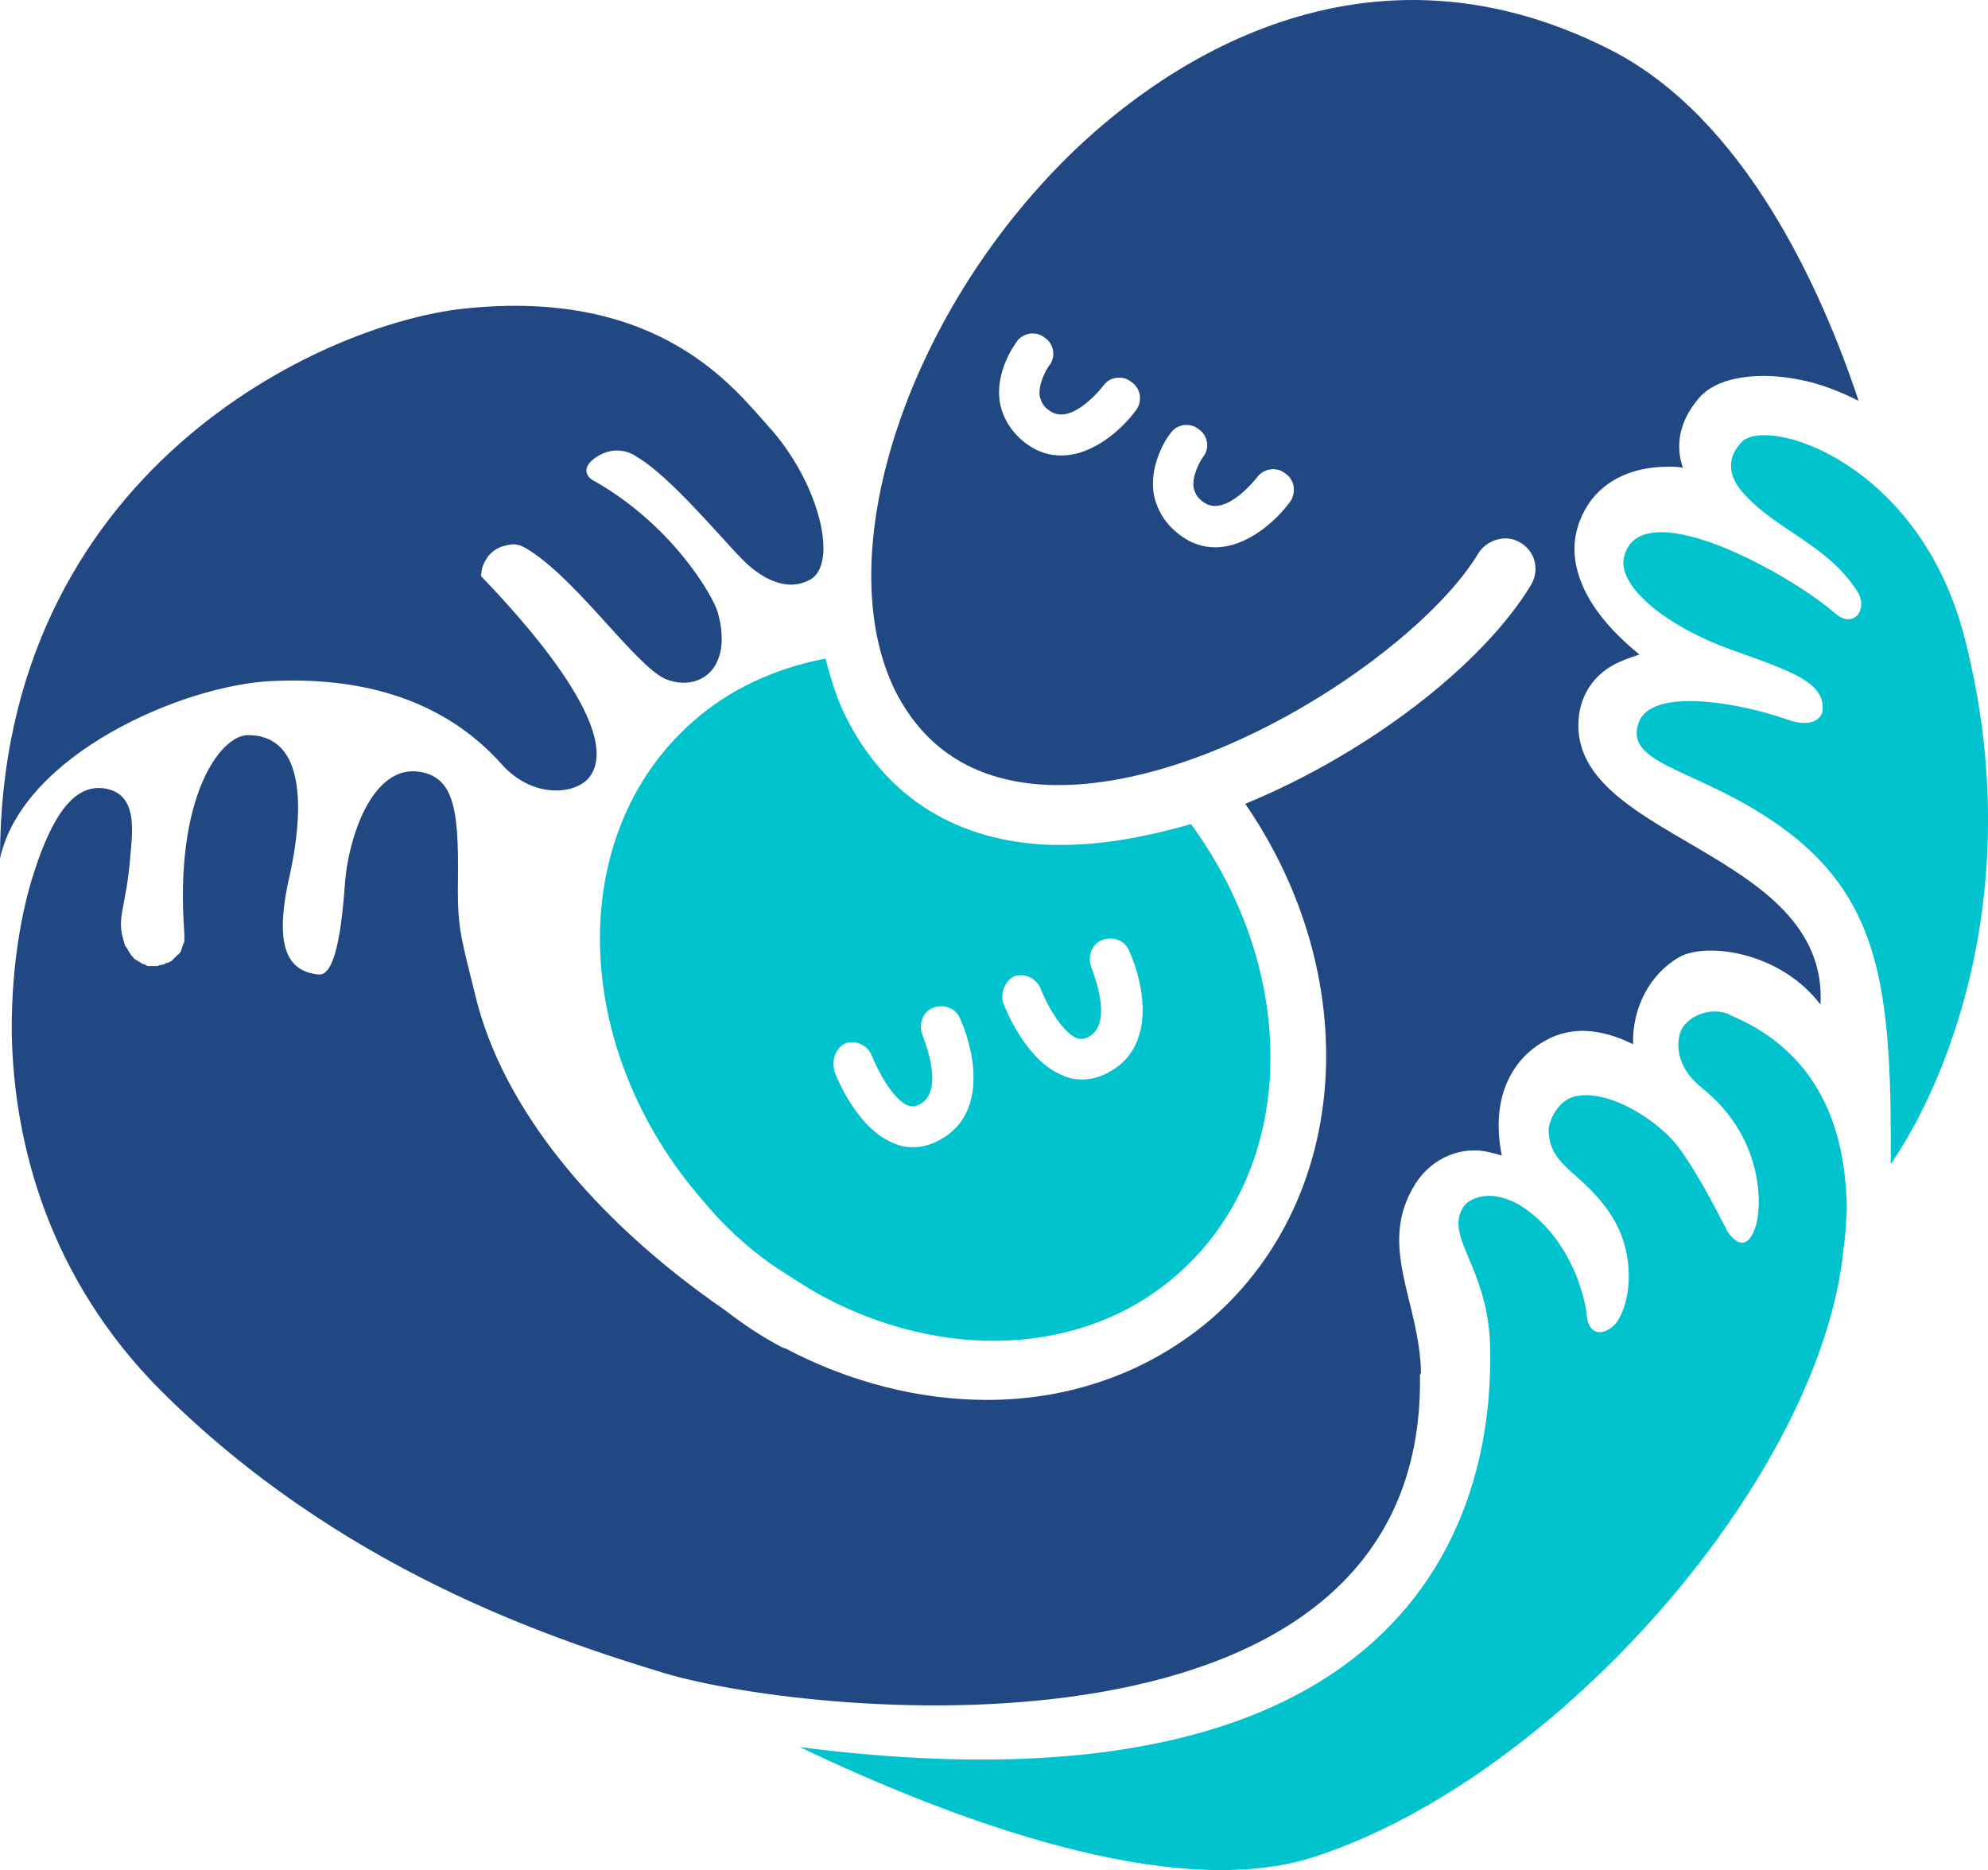 <svg fill="none" xmlns="http://www.w3.org/2000/svg" viewBox="96 124 230.21 216.59">
  <path
    d="M245.389 182.112C243.836 184.263 240.444 187.388 236.725 187.388C235.417 187.388 234.068 187.023 232.76 186.049C231.085 184.872 229.981 183.167 229.613 181.26C229 177.688 231.289 174.441 231.534 174.197C232.27 173.102 233.823 172.899 234.804 173.71C235.907 174.441 236.112 175.983 235.294 176.957C234.926 177.444 233.986 179.23 234.232 180.529C234.354 180.894 234.477 181.584 235.417 182.193C237.951 183.979 241.547 179.311 241.547 179.311C242.283 178.256 243.836 178.013 244.817 178.824C245.92 179.555 246.124 180.975 245.43 182.071M227.57 171.478C226.017 173.629 222.625 176.754 218.906 176.754C217.557 176.754 216.249 176.389 214.942 175.456C213.266 174.238 212.162 172.574 211.795 170.666C211.182 167.095 213.47 163.97 213.716 163.604C214.451 162.508 216.004 162.305 216.985 163.117C218.088 163.848 218.293 165.39 217.475 166.364C217.108 166.851 216.168 168.637 216.413 169.936C216.535 170.301 216.658 171.032 217.598 171.6C220.132 173.386 223.728 168.718 223.728 168.718C224.464 167.622 226.017 167.419 226.998 168.231C228.101 168.962 228.306 170.382 227.611 171.438M260.551 283.051C260.428 274.691 255.361 268.237 259.938 261.053C261.859 258.05 265.374 256.629 268.602 257.482C269.093 257.603 269.583 257.725 269.91 257.847C269.42 255.452 269.42 253.179 269.91 251.15C270.646 248.268 272.321 245.996 274.855 244.575C278.125 242.667 281.721 243.276 285.113 244.94C284.991 240.76 287.034 236.823 290.426 234.875C293.45 233.089 302.115 234.144 306.814 240.354C307.795 222.171 276.939 221.238 278.86 206.748C279.228 204.232 280.658 202.202 282.825 201.025C283.683 200.538 284.745 200.173 285.849 199.808C282.457 197.048 279.719 193.841 278.738 190.351C277.879 187.469 278.37 184.709 280.045 182.234C281.353 180.326 284.132 178.053 289.2 178.053C289.813 178.053 290.304 178.053 290.876 178.175C290.017 175.659 290.385 172.899 292.674 170.179C294.717 167.663 299.662 166.851 305.221 168.15C306.774 168.515 308.817 169.205 311.228 170.423C306.896 157.394 297.987 137.629 282.457 129.755C252.582 114.575 228.755 133.245 219.846 141.971C200.801 160.641 191.892 188.484 199.738 204.151C203.253 210.969 209.138 214.541 217.312 214.906C236.112 215.637 260.551 199.118 267.172 188.119C268.03 186.698 269.951 185.968 271.504 186.576C273.67 187.429 274.406 189.823 273.302 191.731C267.744 200.944 254.502 211.213 240.198 217.098C253.93 237.066 252.5 262.555 236.357 276.679C229 283.011 219.846 286.136 210.323 286.136C202.477 286.136 194.425 284.107 186.946 280.17H186.824C186.824 280.17 186.701 280.048 186.579 280.048C184.29 278.871 182.124 277.41 179.958 275.746C164.55 265.112 154.17 252.165 151.064 239.38C149.511 233.048 149.02 231.709 149.02 227.163C149.143 218.559 148.898 214.135 144.688 213.404C141.214 212.796 138.68 215.921 137.209 220.223C136.474 222.374 136.024 224.647 135.901 226.92C135.288 235.037 134.103 236.985 132.877 236.864C129.158 236.498 127.932 233.414 129.281 226.595C129.648 224.809 133.735 209.143 124.703 209.143C121.556 209.143 116.162 216.205 117.347 232.115V232.967C117.347 232.967 117.347 233.211 117.224 233.332C117.224 233.454 117.102 233.576 117.102 233.698C117.102 233.82 116.979 233.941 116.979 234.063C116.979 234.185 116.857 234.307 116.857 234.307C116.734 234.428 116.734 234.55 116.611 234.55C116.611 234.55 116.53 234.631 116.366 234.794C116.366 234.794 116.244 234.915 116.121 235.037L115.876 235.281C115.876 235.281 115.753 235.402 115.631 235.402C115.508 235.524 115.385 235.524 115.263 235.524C115.263 235.524 115.14 235.524 115.14 235.646H115.017C115.017 235.646 114.772 235.768 114.65 235.768C114.527 235.768 114.404 235.768 114.282 235.889H113.178C113.178 235.889 112.933 235.889 112.933 235.768C112.811 235.768 112.688 235.646 112.565 235.646C112.443 235.646 112.443 235.524 112.32 235.524C112.198 235.402 112.075 235.402 111.952 235.281C111.83 235.281 111.83 235.159 111.707 235.159C111.585 235.037 111.462 235.037 111.462 234.915C111.462 234.915 111.38 234.834 111.217 234.672C111.217 234.672 111.094 234.428 110.971 234.307C110.971 234.185 110.849 234.185 110.849 234.063C110.726 233.941 110.726 233.82 110.604 233.698C110.604 233.698 110.604 233.576 110.481 233.576V233.454C110.481 233.454 110.358 233.211 110.358 233.089C109.418 230.207 110.604 229.274 111.094 223.145C111.339 220.264 111.952 216.083 108.315 215.352C104.678 214.622 102.062 218.356 99.896 225.175C98.466 229.598 97.362 235.93 97.362 242.992V243.723C97.607 256.508 101.694 272.052 114.568 285C135.166 305.577 159.483 313.694 172.969 317.794C190.788 323.07 261.246 329.767 260.428 283.214"
    fill="#224884" />
  <path
    d="M192.585 247.963C192.83 248.699 195.238 254.705 199.44 256.38C200.175 256.747 200.991 256.87 201.725 256.87C202.704 256.87 203.643 256.625 204.622 256.135C210.375 253.234 208.947 245.88 207.152 241.916C206.662 240.732 205.234 240.241 204.01 240.732C202.827 241.222 202.337 242.652 202.827 243.878C202.827 244 205.601 250.374 202.46 251.926C201.97 252.171 201.603 252.171 201.154 252.049C199.359 251.313 197.563 247.841 196.951 246.247C196.462 245.062 195.156 244.45 193.932 244.817C192.83 245.308 192.259 246.738 192.626 247.963M212.171 240.119C212.415 240.854 214.823 246.86 219.025 248.535C219.76 248.903 220.576 249.026 221.31 249.026C222.29 249.026 223.228 248.78 224.207 248.29C229.96 245.389 228.532 238.035 226.737 234.072C226.247 232.887 224.819 232.397 223.595 232.887C222.371 233.377 221.922 234.807 222.371 236.033C222.371 236.156 225.146 242.529 222.004 244.123C221.514 244.368 221.147 244.368 220.698 244.245C218.903 243.51 217.067 240.037 216.496 238.484C216.006 237.3 214.7 236.687 213.476 237.054C212.415 237.545 211.803 238.975 212.171 240.2M191.606 200.283C192.218 202.694 192.912 204.982 194.013 207.147C198.706 216.422 206.866 221.488 217.72 221.856H219.025C223.84 221.856 228.9 220.875 233.918 219.445C246.649 236.891 246.2 259.403 232.368 271.578C221.433 281.221 204.949 281.588 190.994 273.989C189.076 272.927 187.281 271.701 185.445 270.516C182.548 268.473 179.896 266.063 177.488 263.162C161.984 245.471 161.371 220.548 176.305 207.515C180.508 203.797 185.812 201.387 191.565 200.283"
    fill="#00C3CD" />
  <path
    d="M127.452 202.883C137.286 202.391 147.08 204.688 154.029 212.444C157.727 216.67 163.009 216.055 164.432 213.757C168.008 208.217 156.06 195.251 151.753 190.778C151.753 190.655 151.631 190.532 151.753 190.409C151.753 189.916 151.875 189.547 152.119 189.096C152.241 188.849 152.363 188.726 152.484 188.48C152.972 187.865 153.541 187.495 154.151 187.29C154.638 187.167 155.004 187.044 155.451 187.044C155.898 187.044 156.304 187.167 156.751 187.413C156.995 187.536 157.117 187.659 157.361 187.783C163.009 191.393 169.592 201.077 173.046 202.637C176.866 204.196 180.93 201.57 179.142 195.004C178.532 192.83 173.615 184.582 164.513 179.535C163.659 178.919 163.456 177.729 165.61 176.621C167.764 175.554 169.552 176.744 169.674 176.867C173.615 179.165 179.386 186.182 181.905 188.726C183.084 189.957 186.456 192.953 189.789 191.147C193.161 189.342 190.886 179.781 184.872 173.257C181.052 169.03 172.396 157.417 150.006 159.715C133.142 161.398 96 178.837 96 223.441C98.641 211.336 117.212 203.375 127.371 202.883"
    fill="#224884" />
  <path
    d="M296.301 241.493C294.033 240.518 291.158 241.737 290.551 243.647C289.944 245.679 290.672 248.077 293.062 249.987C300.593 255.961 299.986 264.374 299.257 266.162C297.961 269.982 295.896 266.406 295.896 266.406V266.284C295.653 266.04 293.264 260.879 290.51 257.059C288.486 254.173 282.655 250.109 278.443 250.963C276.297 251.45 275.326 253.97 275.326 254.905C275.447 259.213 279.132 259.578 282.493 264.618C285.813 269.657 284.639 275.631 282.979 277.419C281.683 278.72 279.982 278.72 279.739 276.363C279.618 274.94 279.132 273.355 278.565 271.811C277.593 269.413 276.176 267.137 274.273 265.349C269.616 260.919 266.053 262.708 265.445 263.805C263.178 267.381 268.563 270.876 268.563 280.589C268.685 291.115 266.903 336.388 188.63 326.35C206.163 334.722 231.836 344.435 248.276 339.03C276.54 329.805 306.991 294.854 309.502 268.479C309.745 266.934 309.745 265.471 309.866 264.049C309.745 258.44 308.813 246.695 296.26 241.534"
    fill="#00C3CD" />
  <path
    d="M314.946 258.858C315.071 239.798 313.952 229.342 304.088 221.179C294.058 213.016 283.821 213.016 285.769 207.668C287.219 203.647 297.125 205.295 302.886 207.306C306.409 208.593 307.03 206.582 307.03 206.461C307.528 203.043 303.342 201.716 296.752 199.344C288.67 196.489 283.448 191.864 284.028 188.688C285.603 180.766 302.969 190.216 308.564 195.081C310.636 196.851 312.335 194.599 311.133 192.588C307.693 187.119 301.85 185.471 298.078 181.329C296.379 179.559 295.633 177.307 297.705 175.176C300.648 172.2 317.972 177.428 323.36 197.333C331.069 226.608 321.412 249.489 314.946 258.818"
    fill="#00C3CD" />
</svg>
